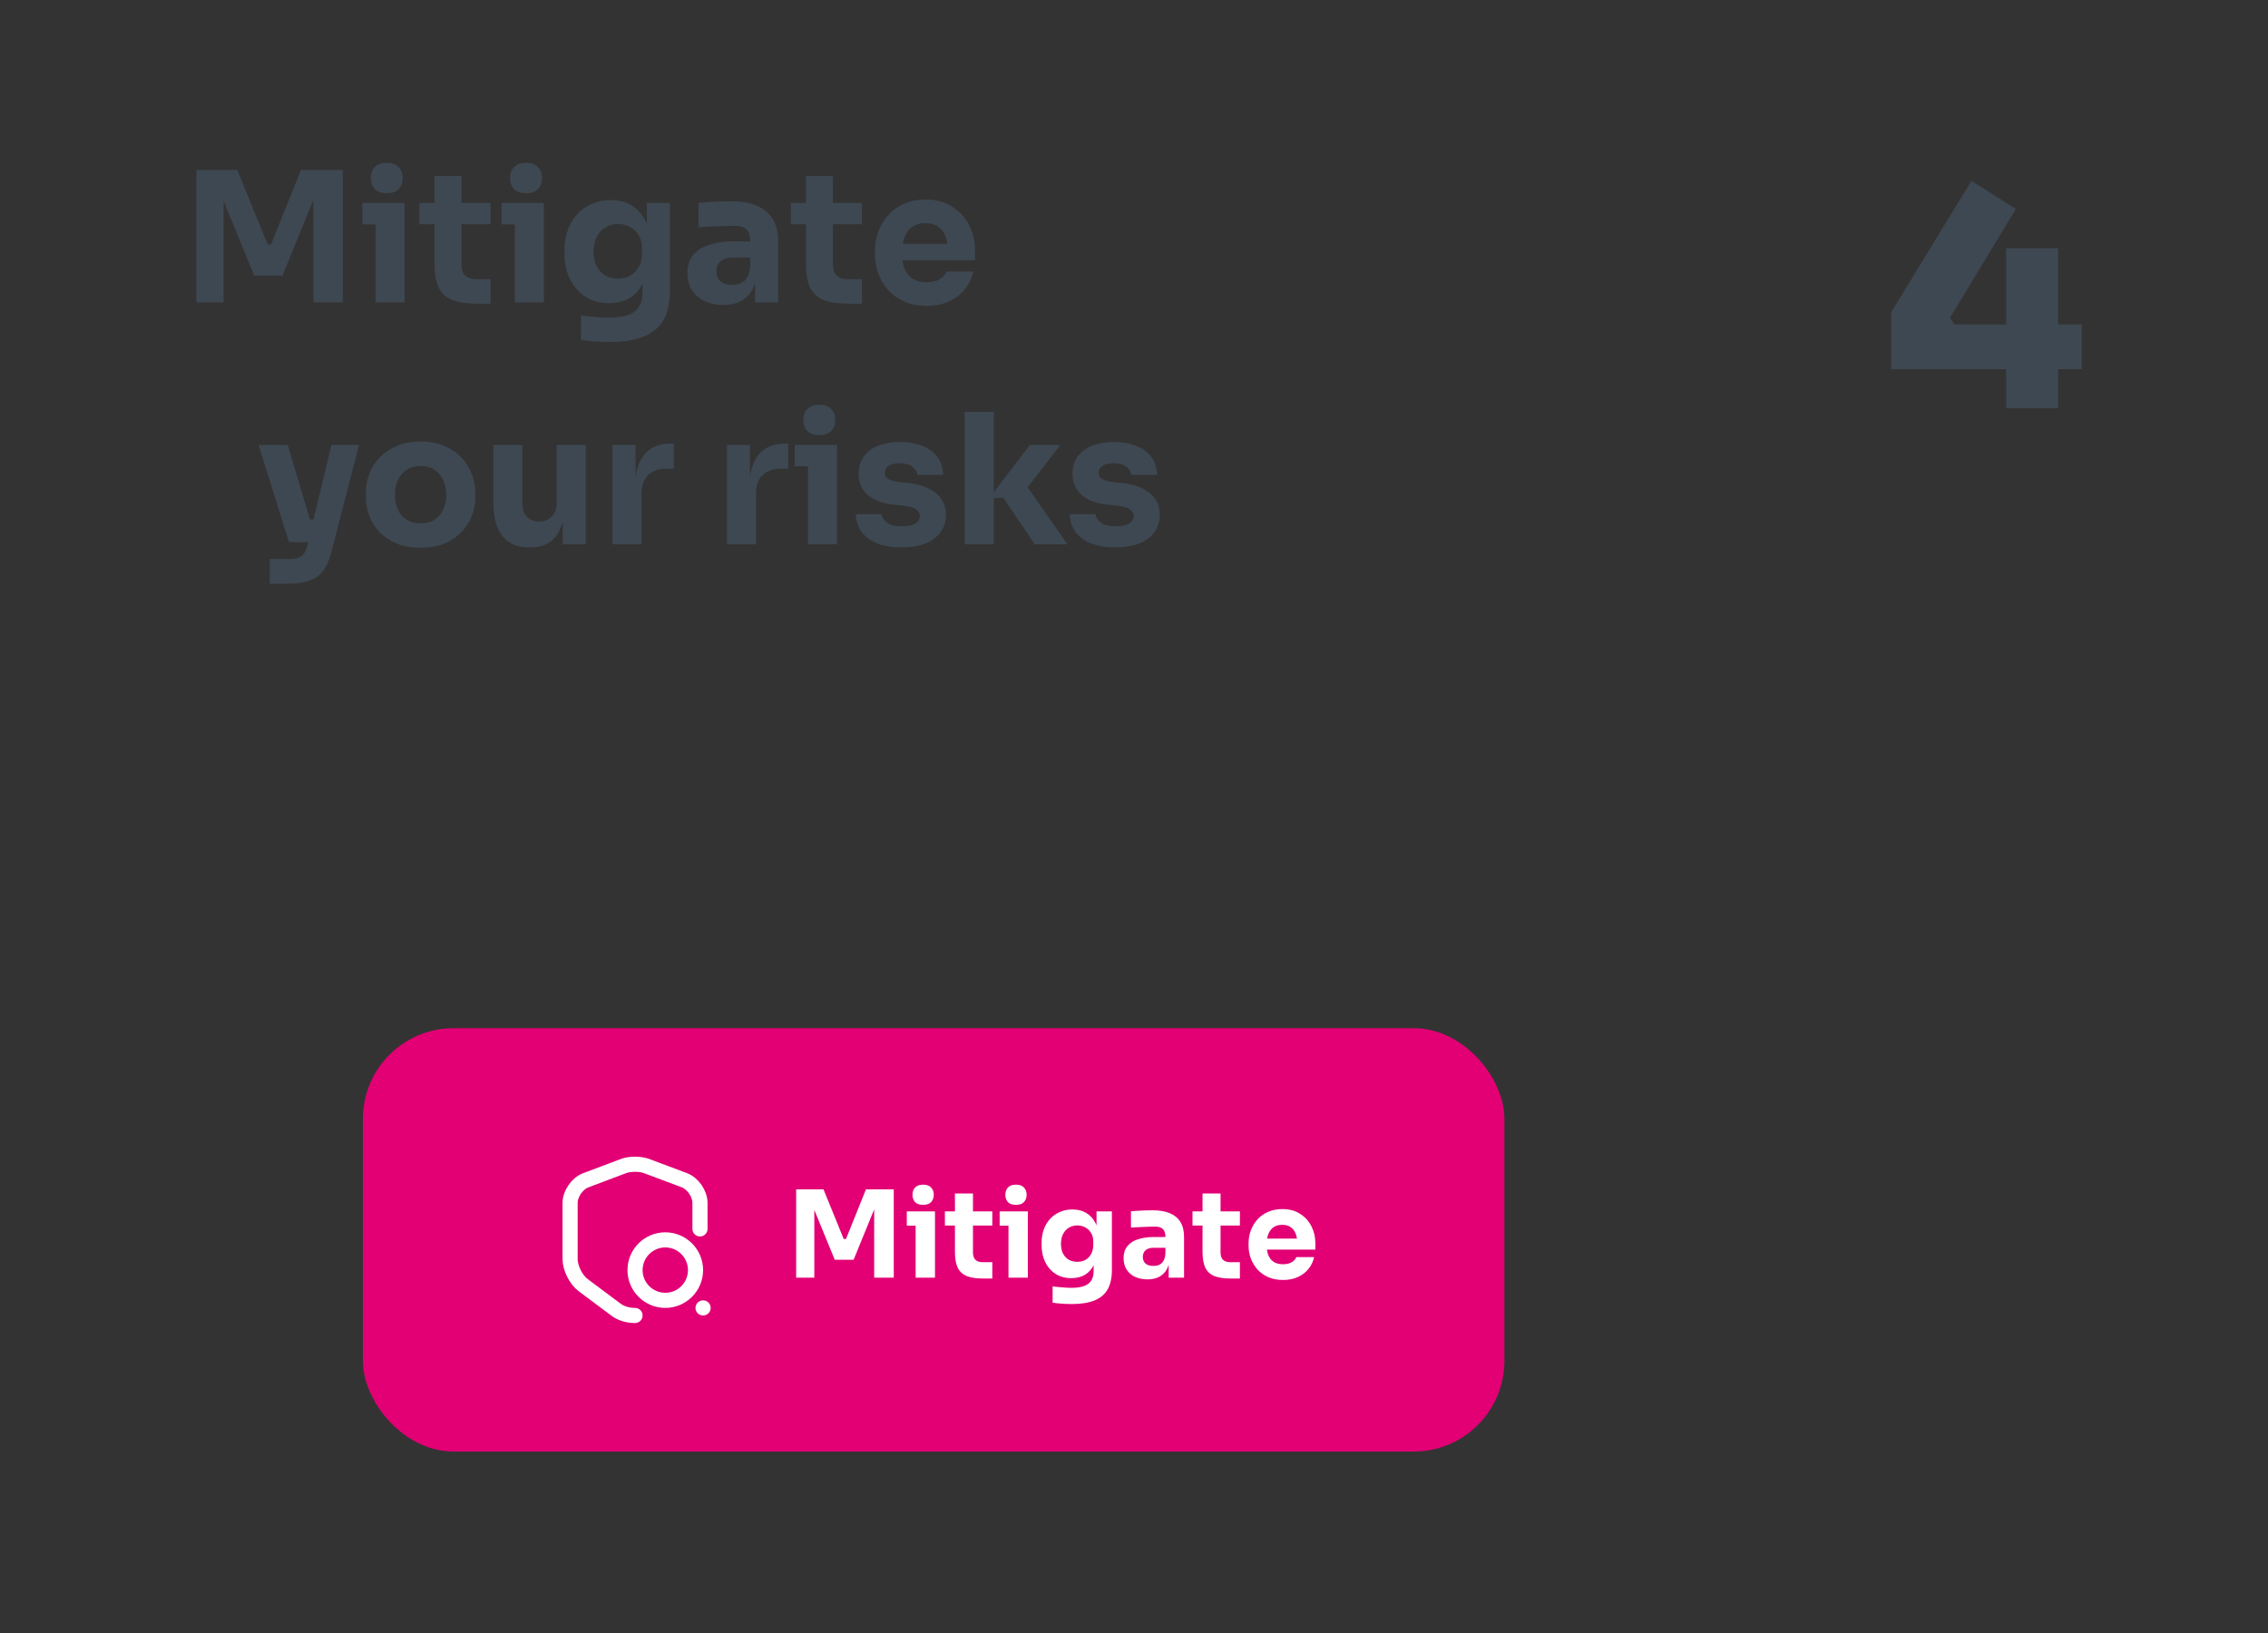 <svg width="300" height="216" viewBox="0 0 300 216" fill="none" xmlns="http://www.w3.org/2000/svg">
<rect x="0" y="0" width="300" height="216" fill="#333333" stroke="none"/>
<path d="M25.968 40V22.48H31.392L35.4 32.32H35.856L39.816 22.48H45.336V40H41.448V25.048L42 25.096L37.368 36.448H33.624L28.968 25.096L29.568 25.048V40H25.968ZM49.673 40V26.848H53.513V40H49.673ZM47.921 29.68V26.848H53.513V29.68H47.921ZM51.161 25.552C50.441 25.552 49.905 25.368 49.553 25C49.217 24.616 49.049 24.136 49.049 23.56C49.049 22.968 49.217 22.488 49.553 22.12C49.905 21.736 50.441 21.544 51.161 21.544C51.881 21.544 52.409 21.736 52.745 22.12C53.097 22.488 53.273 22.968 53.273 23.56C53.273 24.136 53.097 24.616 52.745 25C52.409 25.368 51.881 25.552 51.161 25.552ZM63.041 40.168C61.712 40.168 60.641 40.008 59.825 39.688C59.008 39.352 58.408 38.8 58.025 38.032C57.657 37.248 57.472 36.192 57.472 34.864V23.296H61.048V35.008C61.048 35.632 61.209 36.112 61.529 36.448C61.864 36.768 62.337 36.928 62.944 36.928H64.888V40.168H63.041ZM55.48 29.656V26.848H64.888V29.656H55.48ZM68.095 40V26.848H71.935V40H68.095ZM66.343 29.68V26.848H71.935V29.68H66.343ZM69.583 25.552C68.863 25.552 68.327 25.368 67.975 25C67.639 24.616 67.471 24.136 67.471 23.56C67.471 22.968 67.639 22.488 67.975 22.12C68.327 21.736 68.863 21.544 69.583 21.544C70.303 21.544 70.831 21.736 71.167 22.12C71.519 22.488 71.695 22.968 71.695 23.56C71.695 24.136 71.519 24.616 71.167 25C70.831 25.368 70.303 25.552 69.583 25.552ZM80.67 45.232C80.03 45.232 79.374 45.208 78.702 45.16C78.03 45.112 77.414 45.048 76.854 44.968V41.728C77.414 41.808 78.03 41.872 78.702 41.92C79.39 41.984 80.014 42.016 80.574 42.016C81.614 42.016 82.454 41.896 83.094 41.656C83.75 41.416 84.23 41.048 84.534 40.552C84.838 40.072 84.99 39.448 84.99 38.68V36.064L85.686 34.528C85.654 35.696 85.422 36.696 84.99 37.528C84.574 38.36 83.99 39 83.238 39.448C82.486 39.88 81.59 40.096 80.55 40.096C79.654 40.096 78.838 39.936 78.102 39.616C77.382 39.28 76.766 38.816 76.254 38.224C75.742 37.632 75.35 36.944 75.078 36.16C74.806 35.36 74.67 34.496 74.67 33.568V33.016C74.67 32.088 74.814 31.224 75.102 30.424C75.39 29.624 75.806 28.928 76.35 28.336C76.894 27.744 77.542 27.288 78.294 26.968C79.046 26.632 79.878 26.464 80.79 26.464C81.846 26.464 82.758 26.696 83.526 27.16C84.31 27.624 84.926 28.304 85.374 29.2C85.822 30.096 86.062 31.176 86.094 32.44L85.566 32.584V26.848H88.614V38.44C88.614 40.056 88.326 41.36 87.75 42.352C87.174 43.344 86.294 44.072 85.11 44.536C83.942 45 82.462 45.232 80.67 45.232ZM81.75 36.856C82.342 36.856 82.878 36.728 83.358 36.472C83.838 36.2 84.214 35.816 84.486 35.32C84.774 34.824 84.918 34.224 84.918 33.52V32.824C84.918 32.136 84.766 31.56 84.462 31.096C84.174 30.616 83.79 30.256 83.31 30.016C82.83 29.76 82.318 29.632 81.774 29.632C81.134 29.632 80.566 29.784 80.07 30.088C79.574 30.392 79.19 30.816 78.918 31.36C78.646 31.904 78.51 32.544 78.51 33.28C78.51 34.032 78.646 34.68 78.918 35.224C79.206 35.752 79.59 36.16 80.07 36.448C80.566 36.72 81.126 36.856 81.75 36.856ZM99.883 40V36.112H99.236V31.888C99.236 31.216 99.076 30.712 98.755 30.376C98.436 30.04 97.924 29.872 97.219 29.872C96.868 29.872 96.403 29.88 95.828 29.896C95.251 29.912 94.659 29.936 94.052 29.968C93.444 30 92.891 30.032 92.395 30.064V26.824C92.763 26.792 93.195 26.76 93.692 26.728C94.188 26.696 94.7 26.672 95.228 26.656C95.755 26.64 96.251 26.632 96.716 26.632C98.059 26.632 99.188 26.824 100.1 27.208C101.028 27.592 101.732 28.176 102.212 28.96C102.692 29.728 102.932 30.72 102.932 31.936V40H99.883ZM95.683 40.336C94.74 40.336 93.907 40.168 93.188 39.832C92.484 39.496 91.931 39.016 91.531 38.392C91.132 37.752 90.931 36.992 90.931 36.112C90.931 35.152 91.18 34.368 91.675 33.76C92.171 33.136 92.868 32.68 93.763 32.392C94.659 32.088 95.692 31.936 96.859 31.936H99.668V34.072H96.835C96.163 34.072 95.644 34.24 95.275 34.576C94.924 34.896 94.748 35.336 94.748 35.896C94.748 36.424 94.924 36.856 95.275 37.192C95.644 37.512 96.163 37.672 96.835 37.672C97.267 37.672 97.651 37.6 97.987 37.456C98.34 37.296 98.627 37.032 98.852 36.664C99.076 36.296 99.204 35.784 99.236 35.128L100.148 36.088C100.068 37 99.844 37.768 99.475 38.392C99.124 39.016 98.627 39.496 97.987 39.832C97.364 40.168 96.596 40.336 95.683 40.336ZM112.166 40.168C110.838 40.168 109.766 40.008 108.95 39.688C108.134 39.352 107.534 38.8 107.15 38.032C106.782 37.248 106.598 36.192 106.598 34.864V23.296H110.174V35.008C110.174 35.632 110.334 36.112 110.654 36.448C110.99 36.768 111.462 36.928 112.07 36.928H114.014V40.168H112.166ZM104.606 29.656V26.848H114.014V29.656H104.606ZM122.573 40.456C121.453 40.456 120.461 40.264 119.597 39.88C118.749 39.496 118.037 38.984 117.461 38.344C116.901 37.688 116.469 36.96 116.165 36.16C115.877 35.344 115.733 34.512 115.733 33.664V33.184C115.733 32.304 115.877 31.464 116.165 30.664C116.469 29.848 116.901 29.12 117.461 28.48C118.021 27.84 118.717 27.336 119.549 26.968C120.397 26.584 121.357 26.392 122.429 26.392C123.837 26.392 125.021 26.712 125.981 27.352C126.957 27.976 127.701 28.8 128.213 29.824C128.725 30.832 128.981 31.936 128.981 33.136V34.432H117.341V32.248H126.653L125.405 33.256C125.405 32.472 125.293 31.8 125.069 31.24C124.845 30.68 124.509 30.256 124.061 29.968C123.629 29.664 123.085 29.512 122.429 29.512C121.757 29.512 121.189 29.664 120.725 29.968C120.261 30.272 119.909 30.72 119.669 31.312C119.429 31.888 119.309 32.6 119.309 33.448C119.309 34.232 119.421 34.92 119.645 35.512C119.869 36.088 120.221 36.536 120.701 36.856C121.181 37.176 121.805 37.336 122.573 37.336C123.277 37.336 123.853 37.2 124.301 36.928C124.749 36.656 125.053 36.32 125.213 35.92H128.741C128.549 36.8 128.173 37.584 127.613 38.272C127.053 38.96 126.349 39.496 125.501 39.88C124.653 40.264 123.677 40.456 122.573 40.456ZM35.686 77.208V73.944H38.422C38.838 73.944 39.19 73.888 39.478 73.776C39.766 73.68 39.998 73.512 40.174 73.272C40.35 73.032 40.494 72.704 40.606 72.288L43.846 58.848H47.494L43.822 73.056C43.566 74.08 43.206 74.896 42.742 75.504C42.294 76.112 41.686 76.544 40.918 76.8C40.166 77.072 39.206 77.208 38.038 77.208H35.686ZM39.814 71.712V68.712H42.598V71.712H39.814ZM38.23 71.712L34.198 58.848H38.062L41.878 71.712H38.23ZM55.621 72.456C54.469 72.456 53.445 72.28 52.549 71.928C51.653 71.56 50.893 71.064 50.269 70.44C49.661 69.816 49.197 69.104 48.877 68.304C48.557 67.488 48.397 66.632 48.397 65.736V65.184C48.397 64.272 48.557 63.408 48.877 62.592C49.213 61.76 49.693 61.032 50.317 60.408C50.957 59.784 51.725 59.296 52.621 58.944C53.517 58.576 54.517 58.392 55.621 58.392C56.757 58.392 57.765 58.576 58.645 58.944C59.541 59.296 60.301 59.784 60.925 60.408C61.549 61.032 62.029 61.76 62.365 62.592C62.701 63.408 62.869 64.272 62.869 65.184V65.736C62.869 66.632 62.709 67.488 62.389 68.304C62.069 69.104 61.597 69.816 60.973 70.44C60.365 71.064 59.613 71.56 58.717 71.928C57.821 72.28 56.789 72.456 55.621 72.456ZM55.621 69.216C56.373 69.216 56.997 69.056 57.493 68.736C57.989 68.416 58.365 67.968 58.621 67.392C58.893 66.816 59.029 66.176 59.029 65.472C59.029 64.72 58.893 64.064 58.621 63.504C58.349 62.928 57.957 62.472 57.445 62.136C56.949 61.8 56.341 61.632 55.621 61.632C54.917 61.632 54.309 61.8 53.797 62.136C53.285 62.472 52.893 62.928 52.621 63.504C52.365 64.064 52.237 64.72 52.237 65.472C52.237 66.176 52.365 66.816 52.621 67.392C52.877 67.968 53.261 68.416 53.773 68.736C54.285 69.056 54.901 69.216 55.621 69.216ZM69.989 72.408C68.469 72.408 67.301 71.92 66.485 70.944C65.669 69.952 65.261 68.464 65.261 66.48V58.848H69.101V66.672C69.101 67.376 69.301 67.936 69.701 68.352C70.101 68.768 70.637 68.976 71.309 68.976C71.997 68.976 72.557 68.76 72.989 68.328C73.421 67.896 73.637 67.312 73.637 66.576V58.848H77.477V72H74.429V66.456H74.693C74.693 67.784 74.517 68.896 74.165 69.792C73.829 70.672 73.325 71.328 72.653 71.76C71.981 72.192 71.149 72.408 70.157 72.408H69.989ZM81.018 72V58.848H84.066V64.488H83.994C83.994 62.632 84.386 61.2 85.17 60.192C85.97 59.184 87.122 58.68 88.626 58.68H89.13V61.992H88.17C87.114 61.992 86.298 62.28 85.722 62.856C85.146 63.416 84.858 64.232 84.858 65.304V72H81.018ZM96.158 72V58.848H99.206V64.488H99.134C99.134 62.632 99.526 61.2 100.31 60.192C101.11 59.184 102.262 58.68 103.766 58.68H104.27V61.992H103.31C102.254 61.992 101.438 62.28 100.862 62.856C100.286 63.416 99.998 64.232 99.998 65.304V72H96.158ZM106.884 72V58.848H110.724V72H106.884ZM105.132 61.68V58.848H110.724V61.68H105.132ZM108.372 57.552C107.652 57.552 107.116 57.368 106.764 57C106.428 56.616 106.26 56.136 106.26 55.56C106.26 54.968 106.428 54.488 106.764 54.12C107.116 53.736 107.652 53.544 108.372 53.544C109.092 53.544 109.62 53.736 109.956 54.12C110.308 54.488 110.484 54.968 110.484 55.56C110.484 56.136 110.308 56.616 109.956 57C109.62 57.368 109.092 57.552 108.372 57.552ZM119.267 72.408C117.395 72.408 115.931 72.024 114.875 71.256C113.819 70.488 113.259 69.408 113.195 68.016H116.603C116.667 68.432 116.915 68.808 117.347 69.144C117.795 69.464 118.459 69.624 119.339 69.624C120.011 69.624 120.563 69.512 120.995 69.288C121.443 69.048 121.667 68.712 121.667 68.28C121.667 67.896 121.499 67.592 121.163 67.368C120.827 67.128 120.227 66.96 119.363 66.864L118.331 66.768C116.747 66.608 115.555 66.168 114.755 65.448C113.971 64.728 113.579 63.808 113.579 62.688C113.579 61.76 113.811 60.984 114.275 60.36C114.739 59.736 115.379 59.264 116.195 58.944C117.027 58.624 117.971 58.464 119.027 58.464C120.723 58.464 122.091 58.84 123.131 59.592C124.171 60.328 124.715 61.4 124.763 62.808H121.355C121.291 62.376 121.067 62.016 120.683 61.728C120.299 61.424 119.731 61.272 118.979 61.272C118.387 61.272 117.915 61.384 117.563 61.608C117.211 61.832 117.035 62.136 117.035 62.52C117.035 62.888 117.187 63.168 117.491 63.36C117.795 63.552 118.291 63.688 118.979 63.768L120.011 63.864C121.627 64.04 122.883 64.488 123.779 65.208C124.675 65.928 125.123 66.896 125.123 68.112C125.123 68.992 124.883 69.76 124.403 70.416C123.923 71.056 123.243 71.552 122.363 71.904C121.483 72.24 120.451 72.408 119.267 72.408ZM136.875 72L132.723 65.856H130.875L136.227 58.848H140.259L135.219 65.376L135.267 63.504L141.195 72H136.875ZM127.611 72V54.48H131.451V72H127.611ZM147.557 72.408C145.685 72.408 144.221 72.024 143.165 71.256C142.109 70.488 141.549 69.408 141.485 68.016H144.893C144.957 68.432 145.205 68.808 145.637 69.144C146.085 69.464 146.749 69.624 147.629 69.624C148.301 69.624 148.853 69.512 149.285 69.288C149.733 69.048 149.957 68.712 149.957 68.28C149.957 67.896 149.789 67.592 149.453 67.368C149.117 67.128 148.517 66.96 147.653 66.864L146.621 66.768C145.037 66.608 143.845 66.168 143.045 65.448C142.261 64.728 141.869 63.808 141.869 62.688C141.869 61.76 142.101 60.984 142.565 60.36C143.029 59.736 143.669 59.264 144.485 58.944C145.317 58.624 146.261 58.464 147.317 58.464C149.013 58.464 150.381 58.84 151.421 59.592C152.461 60.328 153.005 61.4 153.053 62.808H149.645C149.581 62.376 149.357 62.016 148.973 61.728C148.589 61.424 148.021 61.272 147.269 61.272C146.677 61.272 146.205 61.384 145.853 61.608C145.501 61.832 145.325 62.136 145.325 62.52C145.325 62.888 145.477 63.168 145.781 63.36C146.085 63.552 146.581 63.688 147.269 63.768L148.301 63.864C149.917 64.04 151.173 64.488 152.069 65.208C152.965 65.928 153.413 66.896 153.413 68.112C153.413 68.992 153.173 69.76 152.693 70.416C152.213 71.056 151.533 71.552 150.653 71.904C149.773 72.24 148.741 72.408 147.557 72.408Z" fill="#3E4852"/>
<rect x="48" y="136" width="151" height="56" rx="12" fill="#E20074"/>
<path d="M92.59 162.55V159.12C92.59 157.89 91.65 156.53 90.5 156.1L85.51 154.23C84.68 153.92 83.32 153.92 82.49 154.23L77.5 156.11C76.35 156.54 75.41 157.9 75.41 159.12V166.55C75.41 167.73 76.19 169.28 77.14 169.99L81.44 173.2C82.14 173.74 83.07 174 84 174" stroke="white" stroke-width="2" stroke-linecap="round" stroke-linejoin="round"/>
<path d="M88 172C90.209 172 92 170.209 92 168C92 165.791 90.209 164 88 164C85.791 164 84 165.791 84 168C84 170.209 85.791 172 88 172Z" stroke="white" stroke-width="2" stroke-linecap="round" stroke-linejoin="round"/>
<path d="M92.996 173H93.004" stroke="white" stroke-width="2" stroke-linecap="round" stroke-linejoin="round"/>
<path d="M105.312 169V157.32H108.928L111.6 163.88H111.904L114.544 157.32H118.224V169H115.632V159.032L116 159.064L112.912 166.632H110.416L107.312 159.064L107.712 159.032V169H105.312ZM121.115 169V160.232H123.675V169H121.115ZM119.947 162.12V160.232H123.675V162.12H119.947ZM122.107 159.368C121.627 159.368 121.27 159.245 121.035 159C120.811 158.744 120.699 158.424 120.699 158.04C120.699 157.645 120.811 157.325 121.035 157.08C121.27 156.824 121.627 156.696 122.107 156.696C122.587 156.696 122.939 156.824 123.163 157.08C123.398 157.325 123.515 157.645 123.515 158.04C123.515 158.424 123.398 158.744 123.163 159C122.939 159.245 122.587 159.368 122.107 159.368ZM130.027 169.112C129.142 169.112 128.427 169.005 127.883 168.792C127.339 168.568 126.939 168.2 126.683 167.688C126.438 167.165 126.315 166.461 126.315 165.576V157.864H128.699V165.672C128.699 166.088 128.806 166.408 129.019 166.632C129.243 166.845 129.558 166.952 129.963 166.952H131.259V169.112H130.027ZM124.987 162.104V160.232H131.259V162.104H124.987ZM133.397 169V160.232H135.957V169H133.397ZM132.229 162.12V160.232H135.957V162.12H132.229ZM134.389 159.368C133.909 159.368 133.551 159.245 133.317 159C133.093 158.744 132.981 158.424 132.981 158.04C132.981 157.645 133.093 157.325 133.317 157.08C133.551 156.824 133.909 156.696 134.389 156.696C134.869 156.696 135.221 156.824 135.445 157.08C135.679 157.325 135.797 157.645 135.797 158.04C135.797 158.424 135.679 158.744 135.445 159C135.221 159.245 134.869 159.368 134.389 159.368ZM141.78 172.488C141.354 172.488 140.916 172.472 140.468 172.44C140.02 172.408 139.61 172.365 139.236 172.312V170.152C139.61 170.205 140.02 170.248 140.468 170.28C140.927 170.323 141.343 170.344 141.716 170.344C142.41 170.344 142.97 170.264 143.396 170.104C143.834 169.944 144.154 169.699 144.356 169.368C144.559 169.048 144.66 168.632 144.66 168.12V166.376L145.124 165.352C145.103 166.131 144.948 166.797 144.66 167.352C144.383 167.907 143.994 168.333 143.492 168.632C142.991 168.92 142.394 169.064 141.7 169.064C141.103 169.064 140.559 168.957 140.068 168.744C139.588 168.52 139.178 168.211 138.836 167.816C138.495 167.421 138.234 166.963 138.052 166.44C137.871 165.907 137.78 165.331 137.78 164.712V164.344C137.78 163.725 137.876 163.149 138.068 162.616C138.26 162.083 138.538 161.619 138.9 161.224C139.263 160.829 139.695 160.525 140.196 160.312C140.698 160.088 141.252 159.976 141.86 159.976C142.564 159.976 143.172 160.131 143.684 160.44C144.207 160.749 144.618 161.203 144.916 161.8C145.215 162.397 145.375 163.117 145.396 163.96L145.044 164.056V160.232H147.076V167.96C147.076 169.037 146.884 169.907 146.5 170.568C146.116 171.229 145.53 171.715 144.74 172.024C143.962 172.333 142.975 172.488 141.78 172.488ZM142.5 166.904C142.895 166.904 143.252 166.819 143.572 166.648C143.892 166.467 144.143 166.211 144.324 165.88C144.516 165.549 144.612 165.149 144.612 164.68V164.216C144.612 163.757 144.511 163.373 144.308 163.064C144.116 162.744 143.86 162.504 143.54 162.344C143.22 162.173 142.879 162.088 142.516 162.088C142.09 162.088 141.711 162.189 141.38 162.392C141.05 162.595 140.794 162.877 140.612 163.24C140.431 163.603 140.34 164.029 140.34 164.52C140.34 165.021 140.431 165.453 140.612 165.816C140.804 166.168 141.06 166.44 141.38 166.632C141.711 166.813 142.084 166.904 142.5 166.904ZM154.589 169V166.408H154.157V163.592C154.157 163.144 154.05 162.808 153.837 162.584C153.624 162.36 153.282 162.248 152.813 162.248C152.578 162.248 152.269 162.253 151.885 162.264C151.501 162.275 151.106 162.291 150.701 162.312C150.296 162.333 149.928 162.355 149.597 162.376V160.216C149.842 160.195 150.13 160.173 150.461 160.152C150.792 160.131 151.133 160.115 151.485 160.104C151.837 160.093 152.168 160.088 152.477 160.088C153.373 160.088 154.125 160.216 154.733 160.472C155.352 160.728 155.821 161.117 156.141 161.64C156.461 162.152 156.621 162.813 156.621 163.624V169H154.589ZM151.789 169.224C151.16 169.224 150.605 169.112 150.125 168.888C149.656 168.664 149.288 168.344 149.021 167.928C148.754 167.501 148.621 166.995 148.621 166.408C148.621 165.768 148.786 165.245 149.117 164.84C149.448 164.424 149.912 164.12 150.509 163.928C151.106 163.725 151.794 163.624 152.573 163.624H154.445V165.048H152.557C152.109 165.048 151.762 165.16 151.517 165.384C151.282 165.597 151.165 165.891 151.165 166.264C151.165 166.616 151.282 166.904 151.517 167.128C151.762 167.341 152.109 167.448 152.557 167.448C152.845 167.448 153.101 167.4 153.325 167.304C153.56 167.197 153.752 167.021 153.901 166.776C154.05 166.531 154.136 166.189 154.157 165.752L154.765 166.392C154.712 167 154.562 167.512 154.317 167.928C154.082 168.344 153.752 168.664 153.325 168.888C152.909 169.112 152.397 169.224 151.789 169.224ZM162.777 169.112C161.892 169.112 161.177 169.005 160.633 168.792C160.089 168.568 159.689 168.2 159.433 167.688C159.188 167.165 159.065 166.461 159.065 165.576V157.864H161.449V165.672C161.449 166.088 161.556 166.408 161.769 166.632C161.993 166.845 162.308 166.952 162.713 166.952H164.009V169.112H162.777ZM157.737 162.104V160.232H164.009V162.104H157.737ZM169.715 169.304C168.969 169.304 168.307 169.176 167.731 168.92C167.166 168.664 166.691 168.323 166.307 167.896C165.934 167.459 165.646 166.973 165.443 166.44C165.251 165.896 165.155 165.341 165.155 164.776V164.456C165.155 163.869 165.251 163.309 165.443 162.776C165.646 162.232 165.934 161.747 166.307 161.32C166.681 160.893 167.145 160.557 167.699 160.312C168.265 160.056 168.905 159.928 169.619 159.928C170.558 159.928 171.347 160.141 171.987 160.568C172.638 160.984 173.134 161.533 173.475 162.216C173.817 162.888 173.987 163.624 173.987 164.424V165.288H166.227V163.832H172.435L171.603 164.504C171.603 163.981 171.529 163.533 171.379 163.16C171.23 162.787 171.006 162.504 170.707 162.312C170.419 162.109 170.057 162.008 169.619 162.008C169.171 162.008 168.793 162.109 168.483 162.312C168.174 162.515 167.939 162.813 167.779 163.208C167.619 163.592 167.539 164.067 167.539 164.632C167.539 165.155 167.614 165.613 167.763 166.008C167.913 166.392 168.147 166.691 168.467 166.904C168.787 167.117 169.203 167.224 169.715 167.224C170.185 167.224 170.569 167.133 170.867 166.952C171.166 166.771 171.369 166.547 171.475 166.28H173.827C173.699 166.867 173.449 167.389 173.075 167.848C172.702 168.307 172.233 168.664 171.667 168.92C171.102 169.176 170.451 169.304 169.715 169.304Z" fill="white"/>
<path d="M250.169 48.84V41.28L260.769 23.92L266.649 27.64L257.929 42.04L258.529 42.92H275.369V48.84H250.169ZM265.369 54V32.84H272.249V54H265.369Z" fill="#3E4852"/>
</svg>
